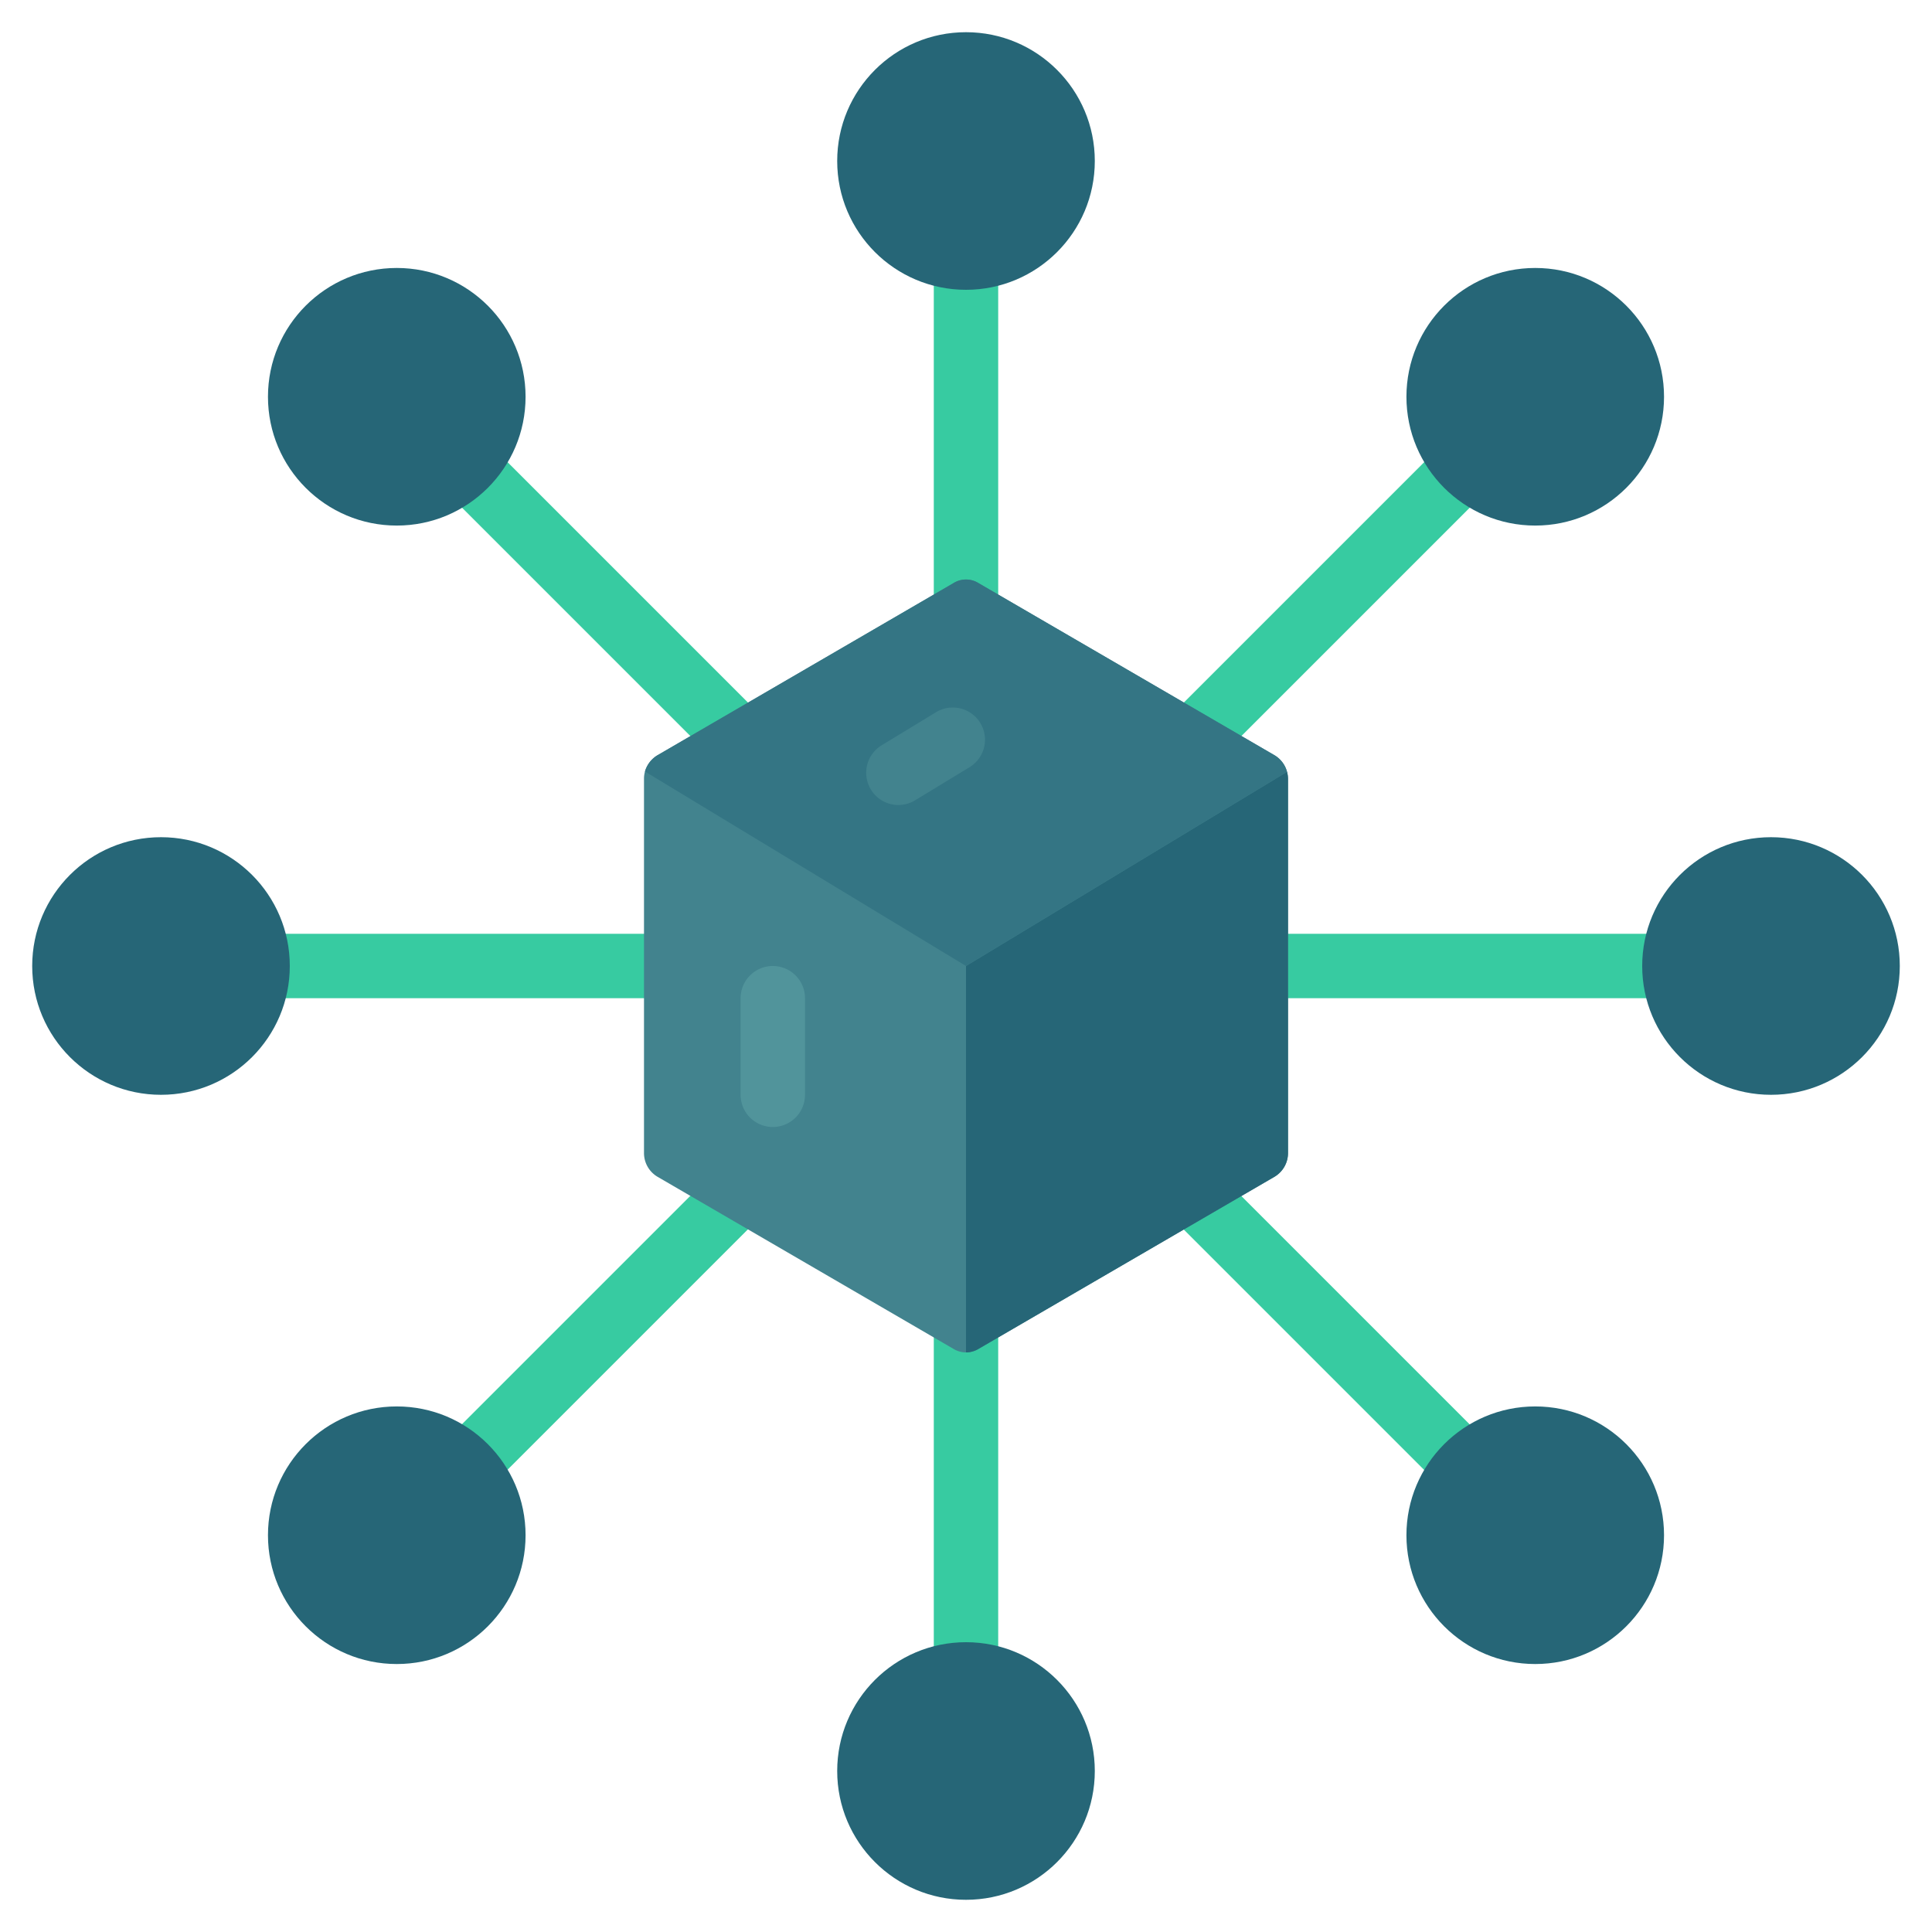 <svg id="Icons" height="512" viewBox="0 0 60 60" width="512" xmlns="http://www.w3.org/2000/svg"><g fill="#37cba1"><path d="m29 7h2v13h-2z"/><path d="m17.333 11.833h2v13h-2z" transform="matrix(.707 -.707 .707 .707 -7.594 18.333)"/><path d="m7 29h13.999v2h-13.999z"/><path d="m11.833 40.668h13v2h-13z" transform="matrix(.707 -.707 .707 .707 -24.094 25.167)"/><path d="m29 40h2v13h-2z"/><path d="m40.668 35.167h2v13h-2z" transform="matrix(.707 -.707 .707 .707 -17.259 41.667)"/><path d="m38.999 29h14.001v2h-14.001z"/><path d="m35.167 17.333h13v2h-13z" transform="matrix(.707 -.707 .707 .707 -.759 34.833)"/></g><path d="m39.97 23.97a.853.853 0 0 0 -.38-.51l-9.2-5.35a.732.732 0 0 0 -.78 0l-9.2 5.35a.872.872 0 0 0 -.38.5.852.852 0 0 0 -.03.23v11.62a.856.856 0 0 0 .41.73l9.2 5.35a.746.746 0 0 0 .78 0l9.2-5.35a.856.856 0 0 0 .41-.73v-11.62a.833.833 0 0 0 -.03-.22z" fill="#42838e"/><path d="m40 24.19v11.62a.856.856 0 0 1 -.41.73l-9.2 5.35a.765.765 0 0 1 -.39.11v-12l9.97-6.03a.833.833 0 0 1 .03.22z" fill="#266677"/><path d="m39.97 23.97-9.97 6.03-9.97-6.04a.872.872 0 0 1 .38-.5l9.2-5.35a.732.732 0 0 1 .78 0l9.2 5.35a.853.853 0 0 1 .38.51z" fill="#347584"/><circle cx="30" cy="5" fill="#266677" r="4"/><circle cx="12.322" cy="12.322" fill="#266677" r="4"/><circle cx="5" cy="30" fill="#266677" r="4"/><circle cx="12.322" cy="47.678" fill="#266677" r="4"/><circle cx="30" cy="55" fill="#266677" r="4"/><circle cx="47.678" cy="47.678" fill="#266677" r="4"/><circle cx="55" cy="30" fill="#266677" r="4"/><circle cx="47.678" cy="12.322" fill="#266677" r="4"/><path d="m27.9 25a1 1 0 0 1 -.52-1.854l1.69-1.028a1 1 0 1 1 1.039 1.709l-1.69 1.027a.993.993 0 0 1 -.519.146z" fill="#42838e"/><path d="m24 35a1 1 0 0 1 -1-1v-3a1 1 0 0 1 2 0v3a1 1 0 0 1 -1 1z" fill="#51949b"/></svg>